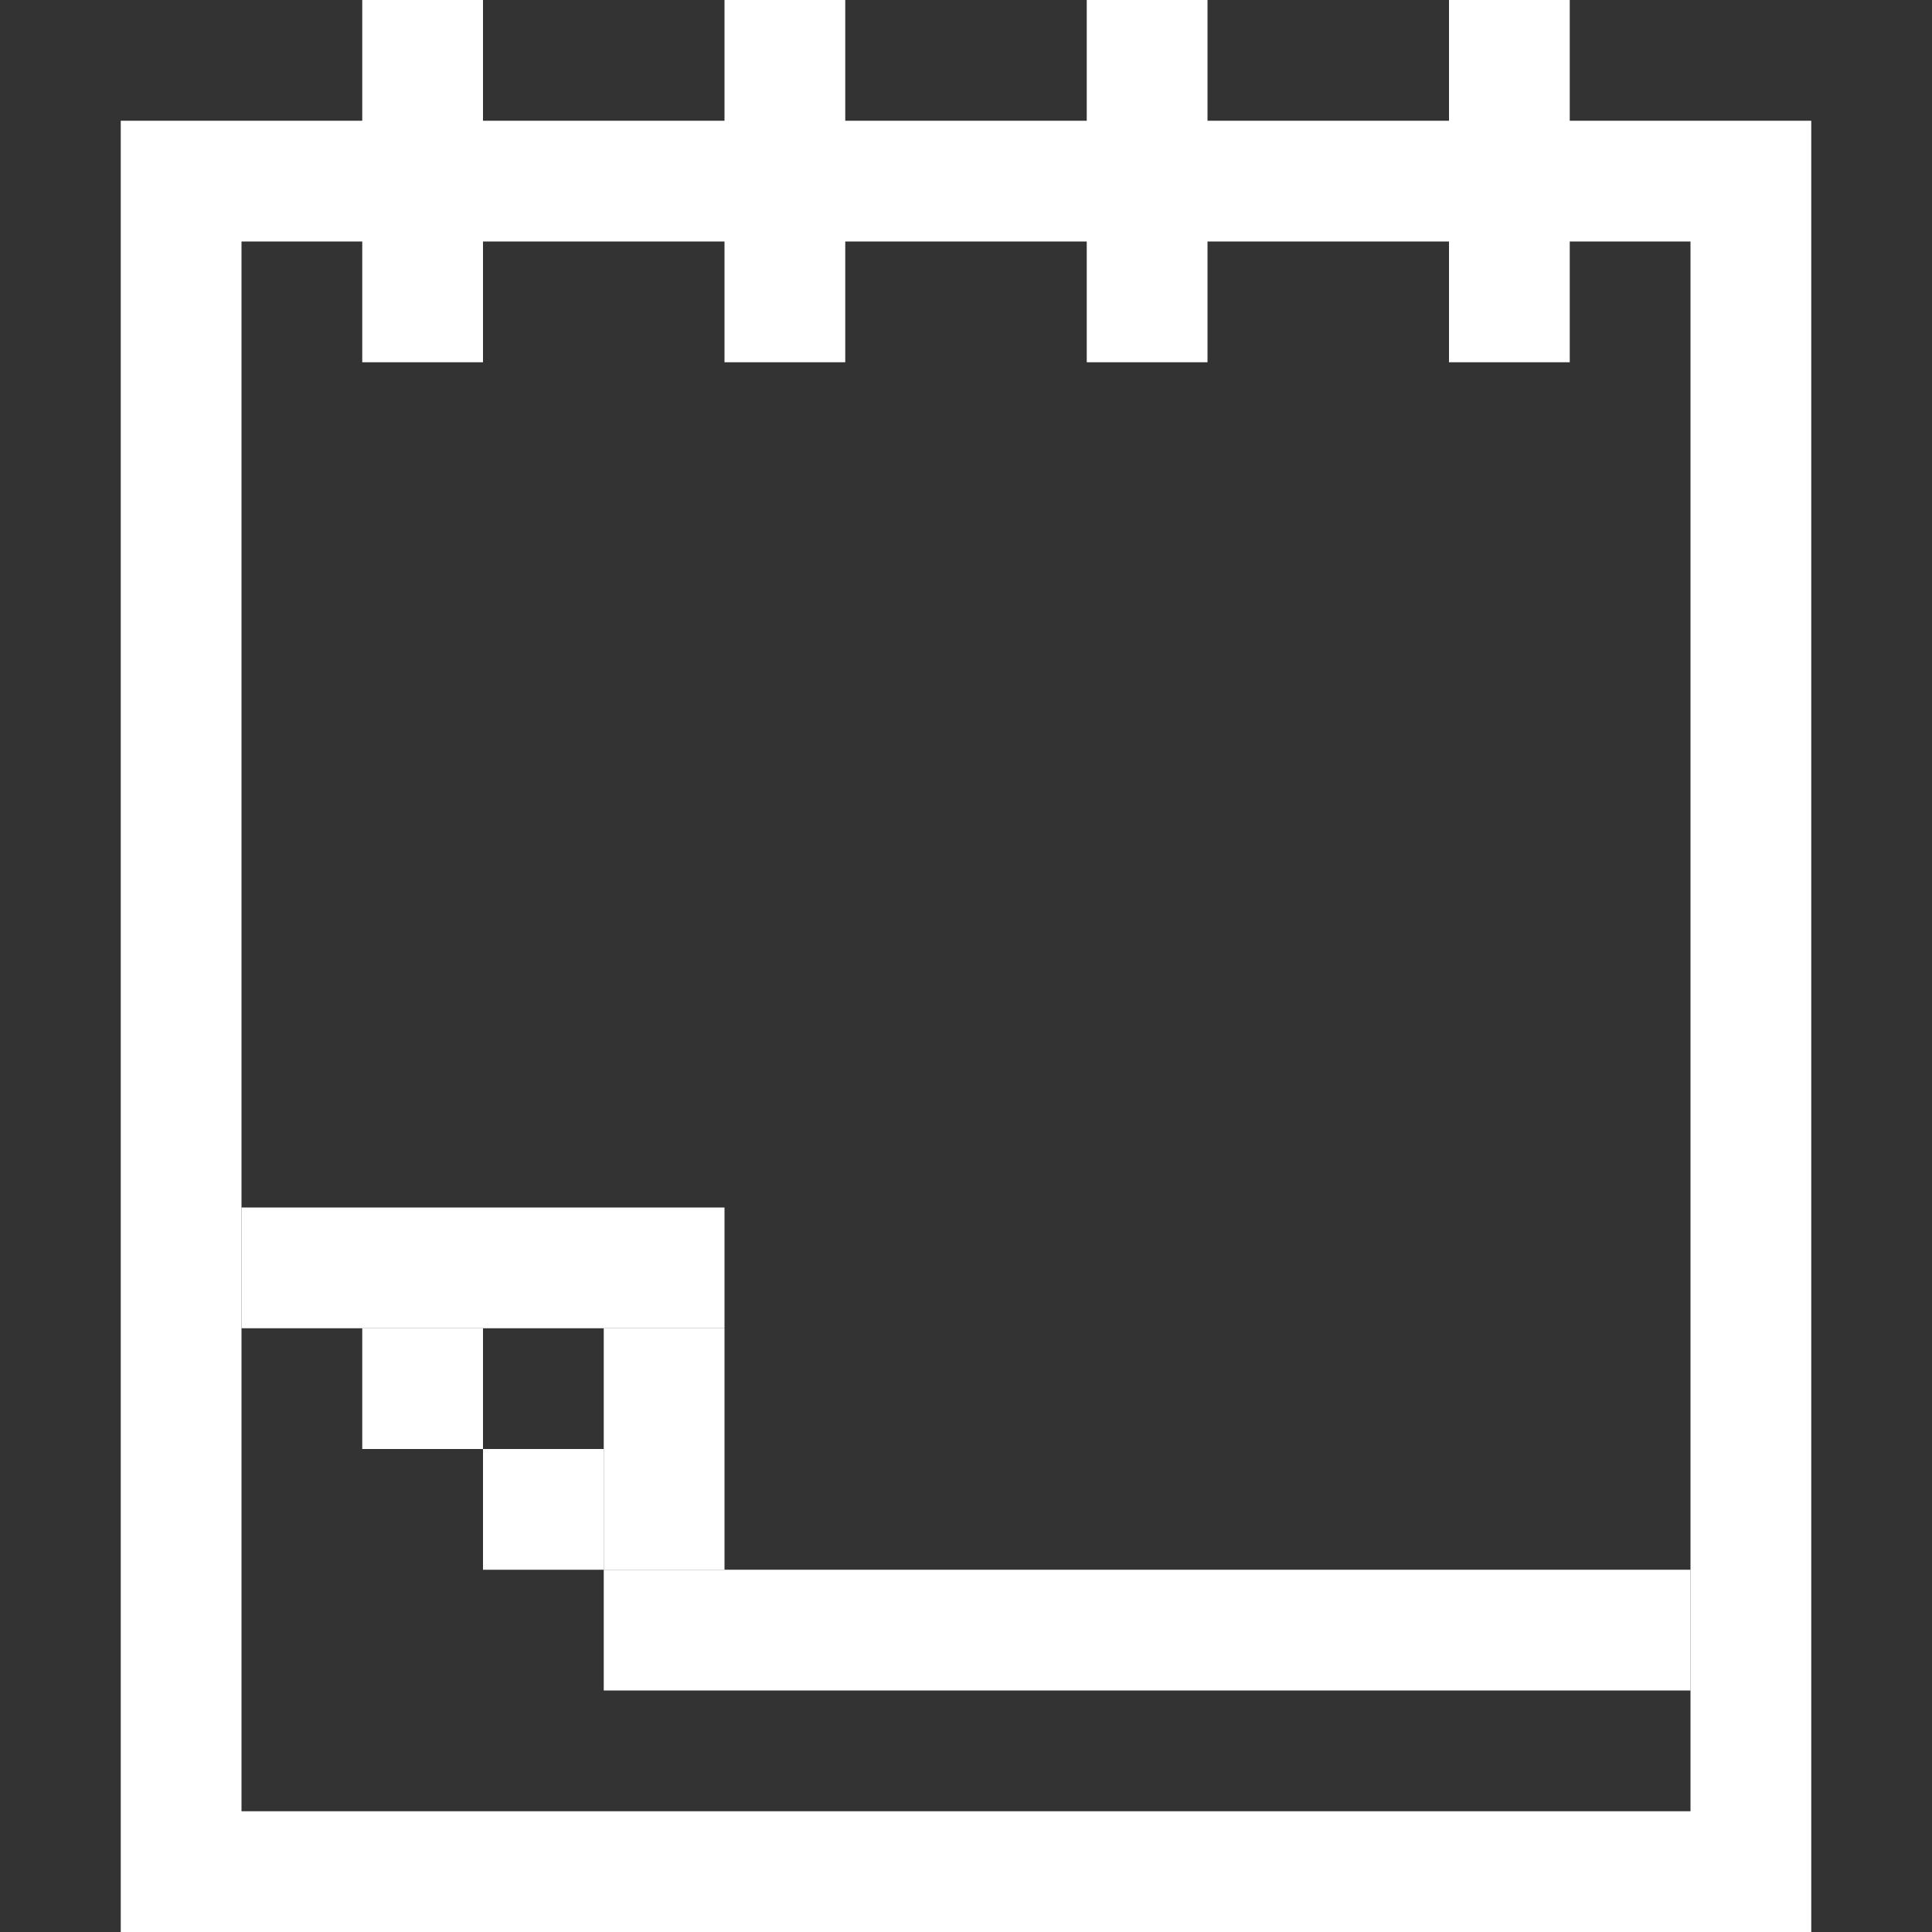 <svg width="16" height="16" viewBox="0 0 16 16" fill="none" xmlns="http://www.w3.org/2000/svg">
<rect x="0" y="0" width="16" height="16" fill="#333333" stroke="none"/>
<rect x="1.5" y="1.5" width="13" height="14" stroke="white"/>
<rect x="5" y="13" width="9" height="1" fill="white"/>
<rect x="2" y="10" width="4" height="1" fill="white"/>
<rect x="6" y="11" width="2" height="1" transform="rotate(90 6 11)" fill="white"/>
<rect x="4" y="11" width="1" height="1" transform="rotate(90 4 11)" fill="white"/>
<rect x="5" y="12" width="1" height="1" transform="rotate(90 5 12)" fill="white"/>
<rect x="13" width="3" height="1" transform="rotate(90 13 0)" fill="white"/>
<rect x="10" width="3" height="1" transform="rotate(90 10 0)" fill="white"/>
<rect x="7" width="3" height="1" transform="rotate(90 7 0)" fill="white"/>
<rect x="4" width="3" height="1" transform="rotate(90 4 0)" fill="white"/>
</svg>
